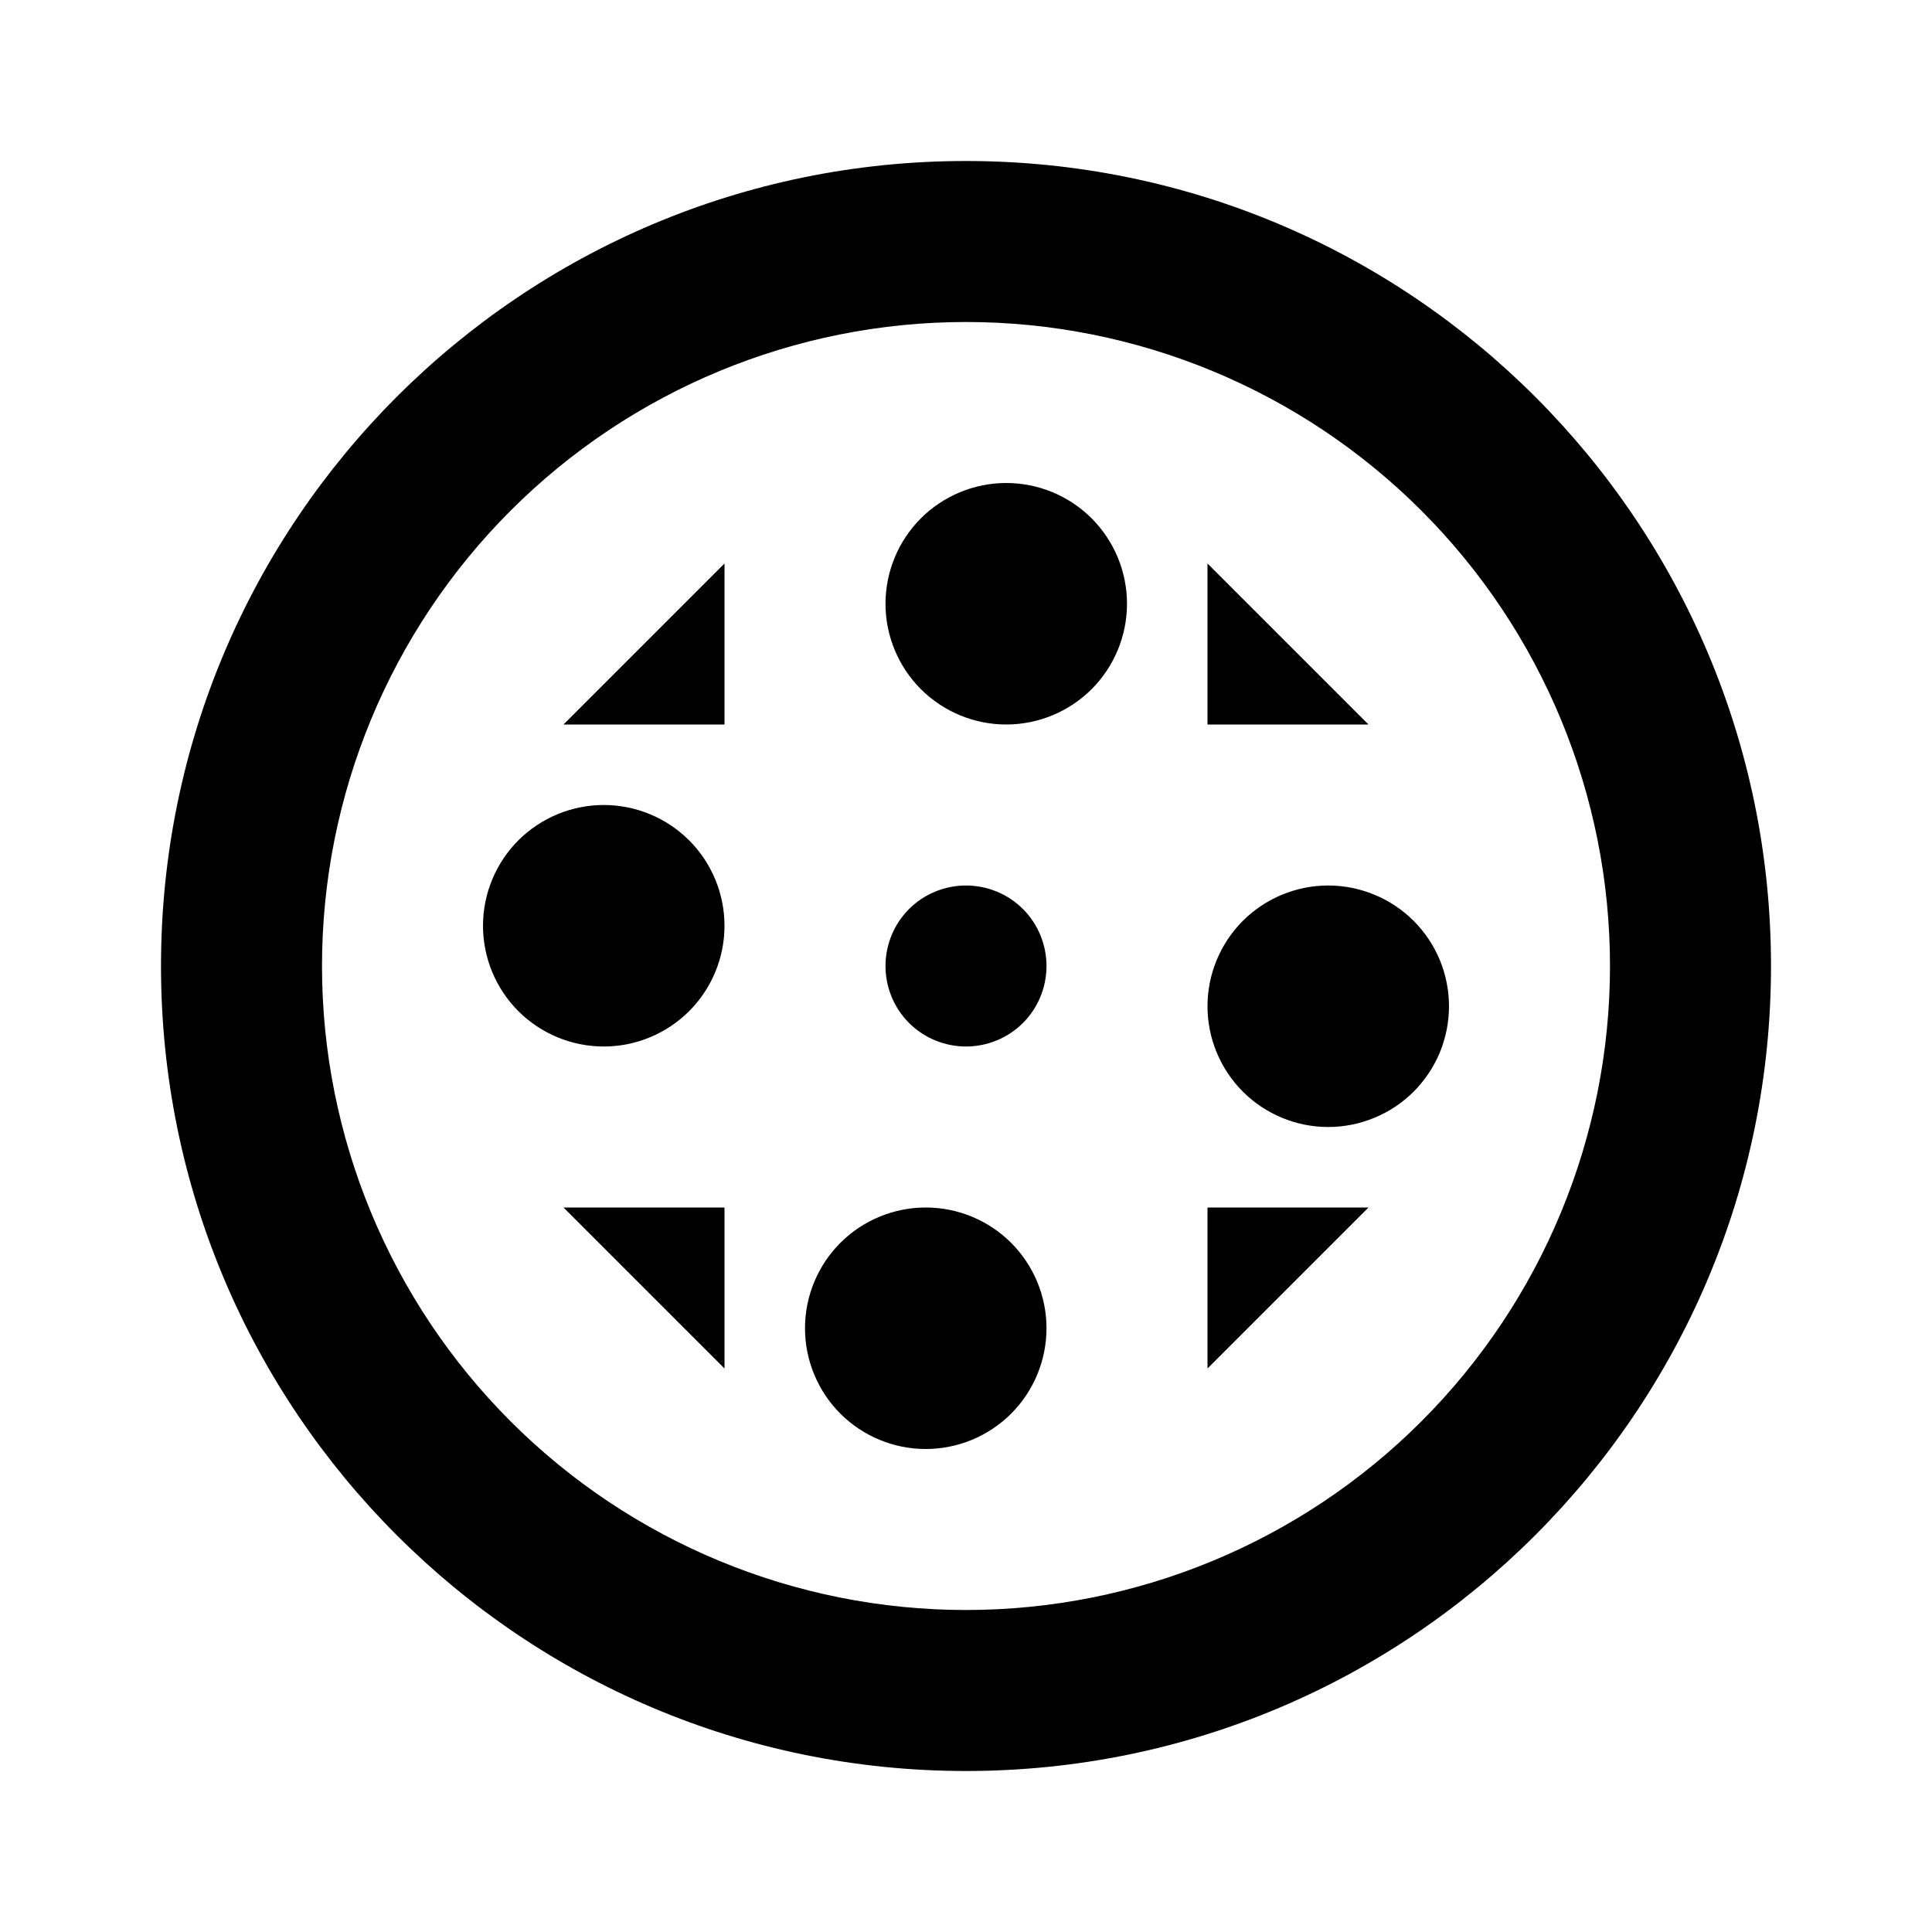 <svg width="27" height="27" viewBox="0 0 27 27" fill="none" xmlns="http://www.w3.org/2000/svg">
<path fill-rule="evenodd" clip-rule="evenodd" d="M13.5 24.75C7.287 24.75 2.25 19.713 2.25 13.5C2.25 7.287 7.287 2.25 13.5 2.25C19.713 2.25 24.75 7.287 24.75 13.5C24.75 19.713 19.713 24.75 13.5 24.75ZM13.5 22.5C15.887 22.5 18.176 21.552 19.864 19.864C21.552 18.176 22.5 15.887 22.5 13.5C22.5 11.113 21.552 8.824 19.864 7.136C18.176 5.448 15.887 4.5 13.5 4.5C11.113 4.5 8.824 5.448 7.136 7.136C5.448 8.824 4.5 11.113 4.5 13.5C4.5 15.887 5.448 18.176 7.136 19.864C8.824 21.552 11.113 22.5 13.5 22.5V22.5ZM7.875 16.875H10.125V19.125L7.875 16.875ZM19.125 16.875L16.875 19.125V16.875H19.125ZM10.125 7.875V10.125H7.875L10.125 7.875ZM16.875 7.875L19.125 10.125H16.875V7.875ZM14.062 10.125C14.51 10.125 14.939 9.947 15.256 9.631C15.572 9.314 15.75 8.885 15.75 8.438C15.75 7.99 15.572 7.561 15.256 7.244C14.939 6.928 14.51 6.75 14.062 6.75C13.615 6.75 13.186 6.928 12.869 7.244C12.553 7.561 12.375 7.99 12.375 8.438C12.375 8.885 12.553 9.314 12.869 9.631C13.186 9.947 13.615 10.125 14.062 10.125V10.125ZM8.438 14.625C8.885 14.625 9.314 14.447 9.631 14.131C9.947 13.814 10.125 13.385 10.125 12.938C10.125 12.49 9.947 12.061 9.631 11.744C9.314 11.428 8.885 11.25 8.438 11.25C7.99 11.25 7.561 11.428 7.244 11.744C6.928 12.061 6.75 12.49 6.75 12.938C6.75 13.385 6.928 13.814 7.244 14.131C7.561 14.447 7.99 14.625 8.438 14.625V14.625ZM18.562 15.75C18.784 15.75 19.003 15.706 19.208 15.621C19.413 15.537 19.599 15.412 19.756 15.256C19.912 15.099 20.037 14.913 20.122 14.708C20.206 14.504 20.25 14.284 20.25 14.062C20.25 13.841 20.206 13.621 20.122 13.417C20.037 13.212 19.912 13.026 19.756 12.869C19.599 12.713 19.413 12.588 19.208 12.504C19.003 12.419 18.784 12.375 18.562 12.375C18.115 12.375 17.686 12.553 17.369 12.869C17.053 13.186 16.875 13.615 16.875 14.062C16.875 14.51 17.053 14.939 17.369 15.256C17.686 15.572 18.115 15.75 18.562 15.75V15.75ZM13.5 14.625C13.798 14.625 14.085 14.507 14.296 14.296C14.507 14.085 14.625 13.798 14.625 13.5C14.625 13.202 14.507 12.915 14.296 12.704C14.085 12.493 13.798 12.375 13.5 12.375C13.202 12.375 12.915 12.493 12.704 12.704C12.493 12.915 12.375 13.202 12.375 13.5C12.375 13.798 12.493 14.085 12.704 14.296C12.915 14.507 13.202 14.625 13.5 14.625V14.625ZM12.938 20.25C13.385 20.25 13.814 20.072 14.131 19.756C14.447 19.439 14.625 19.01 14.625 18.562C14.625 18.115 14.447 17.686 14.131 17.369C13.814 17.053 13.385 16.875 12.938 16.875C12.49 16.875 12.061 17.053 11.744 17.369C11.428 17.686 11.25 18.115 11.25 18.562C11.25 19.01 11.428 19.439 11.744 19.756C12.061 20.072 12.49 20.25 12.938 20.25Z" fill="black"/>
</svg>
